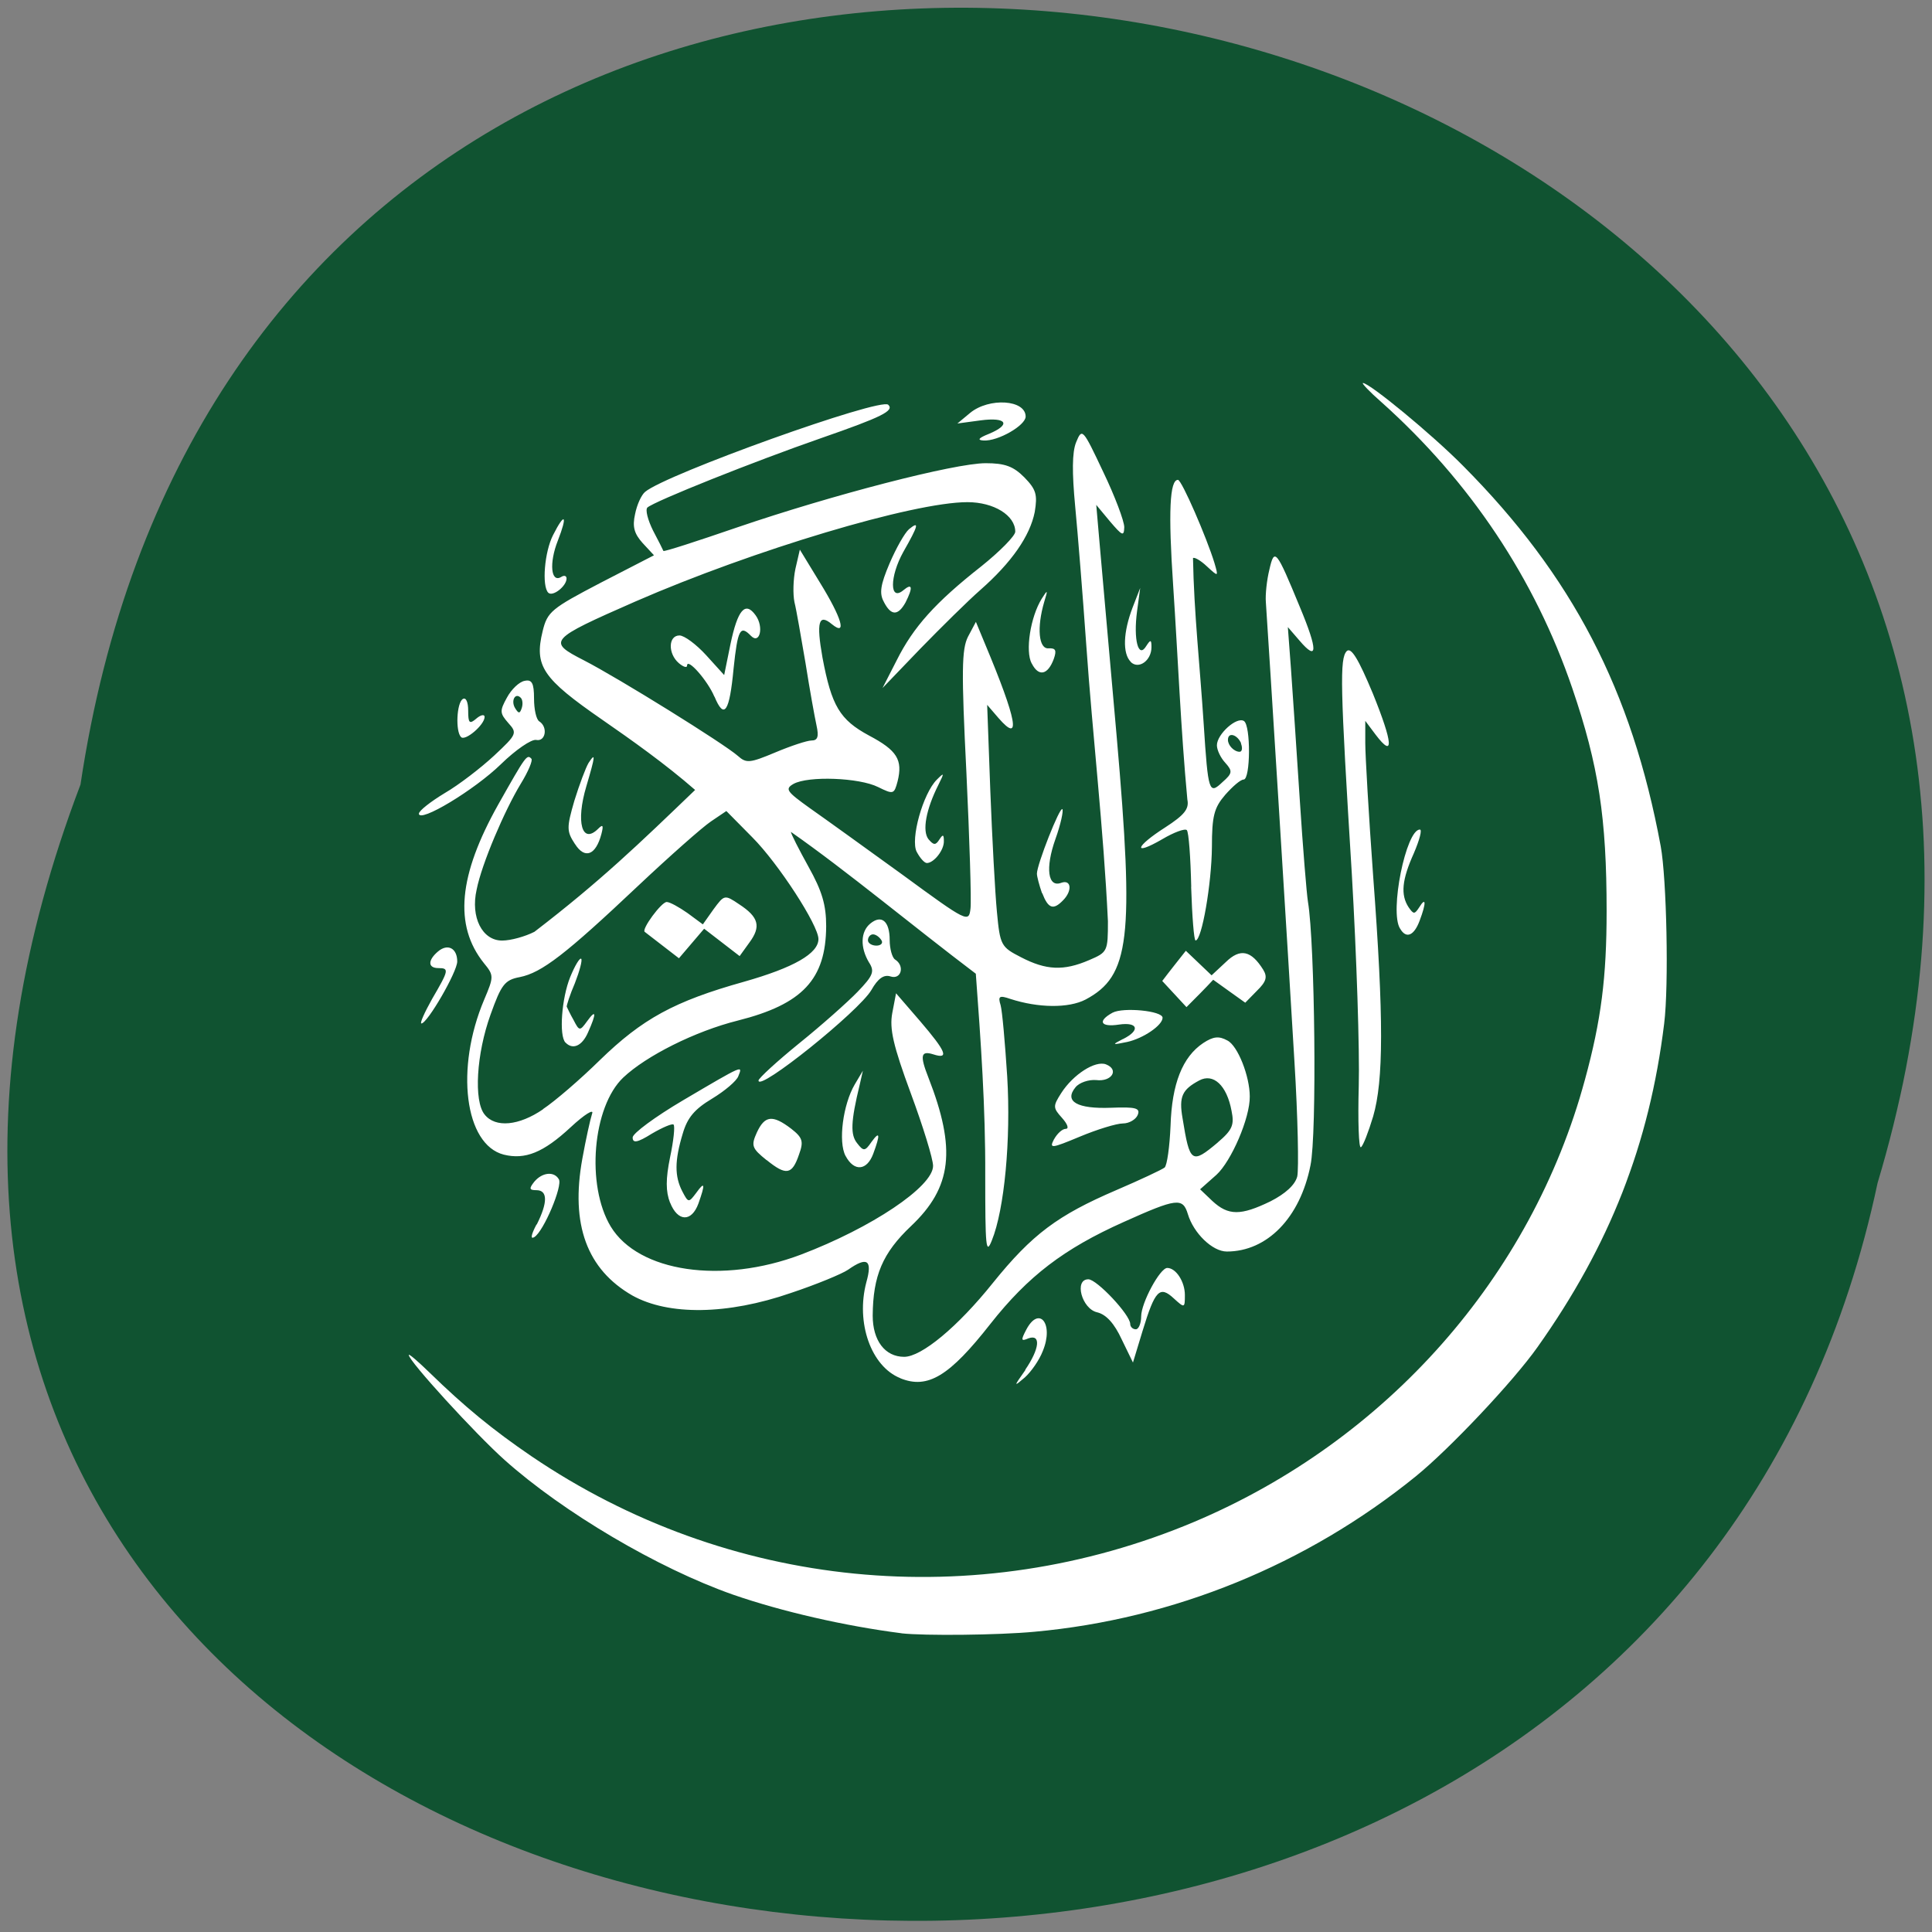 <svg xmlns="http://www.w3.org/2000/svg" viewBox="0 0 24 24"><rect x="0" y="0" width="24" height="24" fill="#808080" stroke="none"/><path d="m 1 9.746 c 2.391 -16 26.973 -10.539 22.324 4.949 c -3.117 14.715 -28.28 10.73 -22.324 -4.949" fill="#105331"/><g fill="#fff"><path d="m 11.184 17.12 c -0.363 -0.145 -0.555 -0.688 -0.422 -1.191 c 0.078 -0.277 0.012 -0.324 -0.227 -0.156 c -0.074 0.051 -0.395 0.184 -0.711 0.289 c -0.789 0.273 -1.52 0.281 -1.969 0.031 c -0.563 -0.324 -0.77 -0.879 -0.621 -1.699 c 0.043 -0.238 0.098 -0.488 0.121 -0.559 c 0.027 -0.066 -0.094 0.008 -0.266 0.168 c -0.34 0.316 -0.566 0.406 -0.832 0.34 c -0.484 -0.125 -0.605 -1.07 -0.242 -1.926 c 0.121 -0.285 0.121 -0.301 -0.004 -0.453 c -0.375 -0.469 -0.316 -1.09 0.18 -1.973 c 0.34 -0.602 0.355 -0.625 0.41 -0.566 c 0.02 0.02 -0.039 0.16 -0.133 0.313 c -0.199 0.328 -0.484 0.992 -0.547 1.313 c -0.078 0.344 0.07 0.633 0.316 0.633 c 0.109 0 0.289 -0.051 0.402 -0.109 c 0.82 -0.629 1.301 -1.094 1.996 -1.762 c -0.371 -0.324 -0.797 -0.625 -1.152 -0.871 c -0.746 -0.516 -0.848 -0.668 -0.742 -1.102 c 0.059 -0.242 0.109 -0.281 0.723 -0.602 l 0.66 -0.34 l -0.141 -0.152 c -0.105 -0.117 -0.129 -0.203 -0.094 -0.359 c 0.023 -0.117 0.078 -0.238 0.125 -0.277 c 0.258 -0.219 2.926 -1.176 3.02 -1.082 c 0.078 0.074 -0.078 0.152 -0.832 0.414 c -0.832 0.289 -2.074 0.785 -2.16 0.863 c -0.027 0.027 0.004 0.152 0.07 0.285 c 0.066 0.125 0.125 0.242 0.129 0.254 c 0.008 0.012 0.418 -0.121 0.918 -0.293 c 1.176 -0.402 2.699 -0.797 3.086 -0.797 c 0.238 0 0.344 0.039 0.48 0.176 c 0.148 0.152 0.164 0.215 0.129 0.43 c -0.059 0.297 -0.285 0.625 -0.676 0.969 c -0.152 0.133 -0.488 0.465 -0.746 0.73 l -0.469 0.488 l 0.176 -0.344 c 0.207 -0.414 0.48 -0.719 1.051 -1.168 c 0.23 -0.184 0.422 -0.379 0.422 -0.43 c 0 -0.203 -0.266 -0.367 -0.594 -0.367 c -0.672 0 -2.656 0.594 -4.125 1.234 c -1.078 0.473 -1.098 0.496 -0.641 0.73 c 0.434 0.223 1.746 1.039 1.914 1.188 c 0.105 0.094 0.148 0.09 0.465 -0.043 c 0.195 -0.082 0.395 -0.148 0.449 -0.148 c 0.078 0 0.094 -0.047 0.063 -0.188 c -0.023 -0.105 -0.086 -0.453 -0.137 -0.777 c -0.055 -0.32 -0.113 -0.66 -0.137 -0.754 c -0.02 -0.098 -0.016 -0.281 0.012 -0.414 l 0.055 -0.238 l 0.25 0.41 c 0.27 0.438 0.34 0.672 0.148 0.516 c -0.164 -0.137 -0.195 -0.027 -0.117 0.414 c 0.113 0.602 0.215 0.773 0.578 0.969 c 0.348 0.184 0.422 0.301 0.355 0.57 c -0.043 0.16 -0.051 0.164 -0.242 0.07 c -0.234 -0.117 -0.867 -0.141 -1.051 -0.039 c -0.109 0.063 -0.086 0.094 0.203 0.301 c 0.184 0.129 0.699 0.5 1.152 0.828 c 0.805 0.59 0.824 0.598 0.844 0.418 c 0.012 -0.098 -0.012 -0.859 -0.051 -1.688 c -0.063 -1.262 -0.059 -1.531 0.02 -1.688 l 0.098 -0.184 l 0.113 0.273 c 0.398 0.949 0.453 1.25 0.168 0.922 l -0.141 -0.164 l 0.039 1.066 c 0.023 0.586 0.059 1.266 0.082 1.504 c 0.039 0.418 0.051 0.438 0.301 0.566 c 0.309 0.16 0.527 0.172 0.844 0.035 c 0.23 -0.098 0.234 -0.109 0.234 -0.484 c -0.055 -1.16 -0.188 -2.277 -0.27 -3.445 c -0.043 -0.609 -0.105 -1.379 -0.137 -1.711 c -0.039 -0.414 -0.039 -0.668 0.012 -0.793 c 0.074 -0.18 0.082 -0.172 0.336 0.367 c 0.145 0.301 0.262 0.613 0.262 0.688 c -0.004 0.117 -0.023 0.109 -0.176 -0.07 l -0.172 -0.207 l 0.039 0.449 c 0.023 0.246 0.117 1.34 0.215 2.43 c 0.219 2.512 0.164 2.973 -0.387 3.266 c -0.211 0.109 -0.586 0.105 -0.934 -0.008 c -0.137 -0.047 -0.156 -0.035 -0.121 0.078 c 0.02 0.07 0.055 0.469 0.082 0.887 c 0.047 0.785 -0.035 1.652 -0.191 2.035 c -0.074 0.188 -0.082 0.078 -0.082 -0.809 c 0.004 -0.836 -0.055 -1.668 -0.117 -2.504 c -0.785 -0.594 -1.598 -1.273 -2.297 -1.762 c 0 0.023 0.098 0.215 0.219 0.434 c 0.168 0.301 0.219 0.473 0.219 0.738 c -0.004 0.66 -0.293 0.969 -1.098 1.172 c -0.531 0.133 -1.137 0.438 -1.422 0.707 c -0.383 0.363 -0.465 1.34 -0.156 1.852 c 0.344 0.566 1.383 0.719 2.363 0.348 c 0.875 -0.332 1.641 -0.844 1.641 -1.102 c 0 -0.086 -0.125 -0.492 -0.277 -0.902 c -0.219 -0.594 -0.266 -0.801 -0.23 -0.996 l 0.047 -0.246 l 0.297 0.344 c 0.328 0.383 0.367 0.48 0.164 0.414 c -0.152 -0.047 -0.168 0.012 -0.059 0.289 c 0.348 0.891 0.293 1.363 -0.215 1.844 c -0.355 0.336 -0.473 0.617 -0.477 1.113 c 0 0.309 0.152 0.512 0.391 0.512 c 0.215 0 0.664 -0.371 1.102 -0.918 c 0.488 -0.605 0.805 -0.84 1.531 -1.152 c 0.301 -0.129 0.566 -0.254 0.602 -0.281 c 0.031 -0.027 0.063 -0.262 0.074 -0.52 c 0.016 -0.52 0.148 -0.855 0.406 -1.027 c 0.125 -0.082 0.195 -0.09 0.301 -0.031 c 0.129 0.066 0.277 0.445 0.277 0.695 c 0.004 0.266 -0.23 0.805 -0.414 0.973 l -0.203 0.18 l 0.152 0.145 c 0.199 0.184 0.352 0.184 0.723 0.004 c 0.184 -0.094 0.305 -0.203 0.332 -0.309 c 0.02 -0.09 0.008 -0.73 -0.035 -1.426 c -0.066 -1.125 -0.324 -5.266 -0.355 -5.707 c -0.008 -0.094 0.012 -0.277 0.043 -0.402 c 0.063 -0.281 0.086 -0.25 0.379 0.461 c 0.227 0.543 0.223 0.684 -0.004 0.418 l -0.145 -0.168 l 0.039 0.52 c 0.02 0.285 0.07 1.012 0.109 1.621 c 0.039 0.605 0.086 1.176 0.102 1.273 c 0.086 0.508 0.113 2.891 0.031 3.273 c -0.129 0.652 -0.539 1.07 -1.039 1.07 c -0.18 0 -0.414 -0.23 -0.484 -0.465 c -0.063 -0.207 -0.137 -0.199 -0.797 0.098 c -0.742 0.332 -1.188 0.672 -1.656 1.266 c -0.508 0.648 -0.777 0.813 -1.117 0.676 m 3.941 -2.93 c 0.184 -0.156 0.207 -0.219 0.172 -0.391 c -0.059 -0.32 -0.227 -0.473 -0.402 -0.379 c -0.211 0.113 -0.254 0.199 -0.207 0.469 c 0.09 0.559 0.113 0.574 0.438 0.301 m -8.383 -0.414 c 0.148 -0.098 0.465 -0.371 0.707 -0.609 c 0.527 -0.512 0.922 -0.73 1.789 -0.973 c 0.621 -0.176 0.926 -0.352 0.926 -0.531 c 0 -0.172 -0.5 -0.941 -0.82 -1.262 l -0.324 -0.328 l -0.191 0.129 c -0.105 0.07 -0.512 0.43 -0.906 0.801 c -0.898 0.848 -1.195 1.078 -1.469 1.133 c -0.188 0.035 -0.23 0.094 -0.363 0.465 c -0.176 0.488 -0.211 1.074 -0.074 1.242 c 0.133 0.168 0.426 0.141 0.727 -0.066 m 0.277 -0.828 c -0.082 -0.086 -0.047 -0.551 0.059 -0.813 c 0.059 -0.145 0.121 -0.246 0.137 -0.227 c 0.016 0.016 -0.02 0.152 -0.078 0.301 c -0.063 0.145 -0.105 0.281 -0.102 0.293 c 0.008 0.016 0.043 0.094 0.086 0.168 c 0.07 0.137 0.078 0.137 0.168 0.012 c 0.113 -0.156 0.117 -0.098 0.012 0.137 c -0.074 0.172 -0.191 0.223 -0.281 0.129 m 0.984 -1.375 c -0.043 -0.031 0.207 -0.371 0.273 -0.371 c 0.039 0 0.152 0.063 0.258 0.137 l 0.191 0.141 l 0.133 -0.188 c 0.133 -0.18 0.137 -0.184 0.316 -0.063 c 0.246 0.16 0.277 0.277 0.129 0.477 l -0.121 0.168 l -0.441 -0.34 l -0.313 0.367 m 4.301 5.113 c 0.18 -0.262 0.199 -0.449 0.039 -0.391 c -0.09 0.039 -0.094 0.023 -0.027 -0.105 c 0.16 -0.309 0.348 -0.078 0.207 0.262 c -0.043 0.113 -0.145 0.258 -0.223 0.328 c -0.141 0.121 -0.141 0.117 0.008 -0.094 m 1.195 -0.379 c -0.09 -0.195 -0.191 -0.309 -0.305 -0.336 c -0.191 -0.043 -0.289 -0.41 -0.109 -0.41 c 0.105 0 0.52 0.441 0.52 0.555 c 0 0.035 0.031 0.066 0.07 0.066 c 0.035 0 0.066 -0.074 0.066 -0.16 c 0 -0.168 0.234 -0.602 0.324 -0.602 c 0.109 0 0.219 0.172 0.219 0.336 c 0 0.164 -0.004 0.164 -0.137 0.043 c -0.176 -0.164 -0.234 -0.102 -0.387 0.398 l -0.121 0.398 m -7.406 -1.715 c 0.137 -0.273 0.137 -0.426 -0.004 -0.426 c -0.09 0 -0.094 -0.02 -0.027 -0.105 c 0.098 -0.117 0.246 -0.133 0.305 -0.031 c 0.051 0.078 -0.188 0.648 -0.305 0.719 c -0.051 0.031 -0.039 -0.031 0.027 -0.156 m 1.66 -0.27 c -0.055 -0.141 -0.055 -0.297 0 -0.566 c 0.043 -0.203 0.063 -0.387 0.043 -0.406 c -0.016 -0.016 -0.137 0.035 -0.27 0.113 c -0.18 0.113 -0.238 0.121 -0.238 0.047 c 0 -0.051 0.281 -0.258 0.625 -0.461 c 0.762 -0.449 0.742 -0.438 0.688 -0.301 c -0.02 0.059 -0.168 0.184 -0.328 0.281 c -0.215 0.129 -0.305 0.234 -0.363 0.434 c -0.102 0.336 -0.102 0.531 -0.004 0.719 c 0.074 0.141 0.078 0.141 0.172 0.016 c 0.109 -0.152 0.113 -0.109 0.027 0.133 c -0.086 0.234 -0.258 0.227 -0.352 -0.012 m 1.199 -0.527 c -0.184 -0.148 -0.195 -0.18 -0.121 -0.344 c 0.098 -0.211 0.195 -0.223 0.426 -0.047 c 0.145 0.113 0.156 0.16 0.098 0.32 c -0.086 0.254 -0.16 0.266 -0.402 0.07 m 0.98 -0.051 c -0.094 -0.176 -0.031 -0.641 0.113 -0.887 l 0.102 -0.172 l -0.039 0.172 c -0.113 0.465 -0.117 0.625 -0.031 0.73 c 0.078 0.102 0.098 0.098 0.176 -0.016 c 0.105 -0.145 0.113 -0.098 0.023 0.145 c -0.078 0.211 -0.238 0.227 -0.344 0.027 m 2.59 -0.207 c 0.039 -0.07 0.102 -0.129 0.145 -0.129 c 0.043 0 0.023 -0.059 -0.047 -0.137 c -0.113 -0.125 -0.113 -0.145 -0.008 -0.309 c 0.148 -0.23 0.422 -0.406 0.555 -0.355 c 0.168 0.066 0.07 0.219 -0.121 0.195 c -0.094 -0.008 -0.211 0.031 -0.258 0.09 c -0.145 0.176 0.023 0.27 0.441 0.254 c 0.309 -0.012 0.367 0.004 0.332 0.09 c -0.023 0.055 -0.105 0.105 -0.184 0.105 c -0.078 0 -0.32 0.074 -0.535 0.164 c -0.355 0.148 -0.383 0.152 -0.32 0.031 m 3.785 -0.66 c 0.012 -0.438 -0.027 -1.621 -0.086 -2.633 c -0.145 -2.344 -0.152 -2.676 -0.063 -2.77 c 0.055 -0.051 0.145 0.098 0.324 0.527 c 0.25 0.617 0.266 0.816 0.035 0.512 l -0.129 -0.172 v 0.277 c 0 0.152 0.043 0.895 0.098 1.652 c 0.133 1.773 0.129 2.539 0 2.984 c -0.059 0.195 -0.125 0.367 -0.152 0.383 c -0.027 0.02 -0.039 -0.324 -0.027 -0.762 m -7.457 -0.066 c 0.004 -0.031 0.23 -0.238 0.504 -0.461 c 0.277 -0.223 0.602 -0.512 0.727 -0.641 c 0.195 -0.203 0.215 -0.254 0.141 -0.367 c -0.109 -0.184 -0.105 -0.379 0.016 -0.48 c 0.141 -0.117 0.242 -0.031 0.242 0.203 c 0 0.109 0.031 0.219 0.066 0.242 c 0.125 0.078 0.078 0.254 -0.055 0.211 c -0.082 -0.027 -0.156 0.023 -0.238 0.168 c -0.152 0.262 -1.406 1.27 -1.402 1.125 m 1.527 -1.742 c -0.023 -0.039 -0.07 -0.074 -0.105 -0.074 c -0.035 0 -0.063 0.035 -0.063 0.074 c 0 0.035 0.047 0.066 0.105 0.066 c 0.055 0 0.086 -0.031 0.063 -0.066 m 3 1.227 c 0.219 -0.109 0.188 -0.215 -0.051 -0.18 c -0.227 0.035 -0.27 -0.043 -0.078 -0.148 c 0.133 -0.07 0.621 -0.023 0.621 0.063 c 0 0.094 -0.242 0.258 -0.441 0.301 c -0.188 0.039 -0.191 0.035 -0.055 -0.035 m -8.578 -0.5 c 0.207 -0.355 0.215 -0.383 0.078 -0.383 c -0.133 0 -0.133 -0.098 -0.004 -0.207 c 0.121 -0.102 0.238 -0.039 0.238 0.125 c 0 0.129 -0.371 0.77 -0.445 0.77 c -0.023 0 0.039 -0.137 0.133 -0.305 m 9.07 -0.223 c 0.094 -0.125 0.195 -0.25 0.293 -0.375 l 0.32 0.305 l 0.176 -0.164 c 0.18 -0.176 0.316 -0.145 0.465 0.094 c 0.055 0.09 0.039 0.148 -0.078 0.262 l -0.145 0.148 c -0.133 -0.094 -0.266 -0.191 -0.398 -0.285 c -0.105 0.113 -0.219 0.227 -0.332 0.34 m 0.059 -1.496 c -0.008 -0.363 -0.031 -0.68 -0.055 -0.703 c -0.023 -0.023 -0.16 0.027 -0.305 0.113 c -0.371 0.215 -0.34 0.094 0.039 -0.148 c 0.234 -0.152 0.297 -0.227 0.273 -0.344 c -0.082 -0.875 -0.117 -1.766 -0.176 -2.652 c -0.063 -0.926 -0.043 -1.32 0.059 -1.32 c 0.047 0 0.359 0.723 0.453 1.031 c 0.051 0.176 0.051 0.176 -0.094 0.043 c -0.078 -0.074 -0.156 -0.117 -0.172 -0.102 c 0.012 0.68 0.086 1.336 0.133 2.063 c 0.055 0.848 0.066 0.879 0.234 0.719 c 0.125 -0.109 0.125 -0.137 0.035 -0.238 c -0.059 -0.063 -0.105 -0.16 -0.105 -0.219 c 0 -0.137 0.246 -0.359 0.336 -0.301 c 0.086 0.055 0.082 0.727 -0.004 0.727 c -0.039 0 -0.137 0.086 -0.23 0.191 c -0.137 0.16 -0.164 0.262 -0.164 0.648 c -0.004 0.453 -0.125 1.16 -0.203 1.16 c -0.02 0 -0.043 -0.301 -0.055 -0.664 m 0.621 -1.785 c -0.047 -0.109 -0.164 -0.145 -0.164 -0.043 c 0 0.07 0.078 0.148 0.145 0.148 c 0.031 0 0.039 -0.047 0.016 -0.105 m 1.977 2.301 c -0.133 -0.207 0.074 -1.23 0.246 -1.23 c 0.031 0 -0.004 0.129 -0.074 0.293 c -0.148 0.328 -0.168 0.516 -0.066 0.672 c 0.063 0.09 0.074 0.09 0.133 0 c 0.082 -0.133 0.09 -0.059 0.004 0.168 c -0.07 0.188 -0.168 0.227 -0.242 0.098 m -4.449 -0.441 c -0.035 -0.102 -0.063 -0.207 -0.063 -0.242 c 0 -0.113 0.285 -0.836 0.316 -0.801 c 0.016 0.016 -0.02 0.188 -0.086 0.371 c -0.129 0.363 -0.094 0.609 0.074 0.543 c 0.125 -0.043 0.137 0.102 0.02 0.219 c -0.121 0.125 -0.184 0.102 -0.258 -0.09 m -1.559 -0.512 c -0.082 -0.156 0.078 -0.727 0.25 -0.898 c 0.094 -0.094 0.094 -0.086 0.02 0.063 c -0.156 0.309 -0.203 0.574 -0.125 0.676 c 0.066 0.078 0.09 0.078 0.137 0.004 c 0.043 -0.066 0.055 -0.063 0.055 0.02 c 0.004 0.113 -0.125 0.273 -0.211 0.273 c -0.031 0 -0.086 -0.063 -0.125 -0.137 m -4.246 -0.098 c -0.105 -0.16 -0.105 -0.203 -0.008 -0.539 c 0.063 -0.203 0.141 -0.41 0.176 -0.469 c 0.09 -0.137 0.086 -0.094 -0.027 0.289 c -0.133 0.445 -0.055 0.73 0.148 0.527 c 0.059 -0.059 0.066 -0.039 0.039 0.066 c -0.07 0.266 -0.207 0.316 -0.328 0.125 m -1.938 -0.379 c 0 -0.035 0.145 -0.148 0.32 -0.254 c 0.176 -0.102 0.449 -0.313 0.613 -0.465 c 0.285 -0.266 0.289 -0.281 0.176 -0.406 c -0.105 -0.121 -0.109 -0.148 -0.016 -0.316 c 0.055 -0.102 0.152 -0.195 0.219 -0.207 c 0.09 -0.02 0.117 0.027 0.117 0.219 c 0 0.133 0.027 0.262 0.066 0.285 c 0.109 0.07 0.078 0.254 -0.039 0.23 c -0.059 -0.012 -0.258 0.125 -0.438 0.301 c -0.328 0.32 -1.02 0.738 -1.02 0.613 m 1.266 -1.438 c -0.07 -0.07 -0.125 0.039 -0.07 0.129 c 0.043 0.07 0.059 0.07 0.082 0 c 0.016 -0.047 0.012 -0.105 -0.012 -0.129 m -0.742 0.488 c -0.07 -0.07 -0.055 -0.426 0.023 -0.473 c 0.039 -0.023 0.066 0.039 0.066 0.145 c 0 0.156 0.016 0.172 0.102 0.098 c 0.055 -0.047 0.102 -0.055 0.102 -0.02 c 0 0.098 -0.242 0.305 -0.293 0.25 m 3.148 -0.5 c -0.082 -0.199 -0.34 -0.492 -0.34 -0.387 c 0 0.031 -0.047 0.016 -0.102 -0.031 c -0.137 -0.117 -0.133 -0.344 0.008 -0.344 c 0.059 0 0.207 0.109 0.332 0.246 l 0.223 0.246 l 0.078 -0.383 c 0.09 -0.43 0.184 -0.539 0.313 -0.359 c 0.105 0.145 0.051 0.367 -0.059 0.254 c -0.133 -0.137 -0.164 -0.078 -0.215 0.406 c -0.051 0.543 -0.117 0.641 -0.238 0.348 m 3.941 -0.41 c -0.082 -0.152 -0.016 -0.578 0.125 -0.805 c 0.074 -0.117 0.078 -0.113 0.031 0.039 c -0.094 0.32 -0.07 0.59 0.055 0.578 c 0.086 -0.004 0.102 0.023 0.063 0.133 c -0.074 0.199 -0.188 0.223 -0.273 0.055 m 1.23 -0.02 c -0.105 -0.105 -0.094 -0.371 0.023 -0.676 l 0.094 -0.242 l -0.039 0.289 c -0.047 0.352 0.016 0.594 0.113 0.434 c 0.055 -0.086 0.066 -0.082 0.066 0.012 c 0 0.168 -0.16 0.281 -0.258 0.184 m -3.066 -0.746 c -0.059 -0.105 -0.043 -0.211 0.07 -0.477 c 0.082 -0.191 0.188 -0.379 0.242 -0.426 c 0.133 -0.109 0.117 -0.047 -0.07 0.281 c -0.172 0.309 -0.172 0.621 0 0.477 c 0.113 -0.094 0.121 -0.035 0.027 0.152 c -0.094 0.168 -0.18 0.168 -0.27 -0.008 m -4.168 -0.113 c -0.082 -0.082 -0.047 -0.508 0.059 -0.715 c 0.148 -0.293 0.184 -0.25 0.059 0.07 c -0.109 0.277 -0.086 0.527 0.043 0.449 c 0.035 -0.023 0.066 -0.016 0.066 0.02 c 0 0.094 -0.172 0.23 -0.227 0.176 m 5.473 -1.973 c 0.281 -0.117 0.223 -0.211 -0.102 -0.168 l -0.289 0.039 l 0.16 -0.133 c 0.234 -0.191 0.688 -0.164 0.688 0.047 c 0 0.109 -0.344 0.309 -0.523 0.297 c -0.082 -0.004 -0.063 -0.031 0.066 -0.082"/><path d="m 11.199 20.289 c -0.703 -0.09 -1.488 -0.27 -2.094 -0.48 c -0.934 -0.328 -2.109 -1.023 -2.836 -1.672 c -0.363 -0.324 -1.191 -1.23 -1.191 -1.305 c 0 -0.02 0.117 0.082 0.258 0.219 c 0.438 0.426 0.785 0.711 1.266 1.039 c 2.441 1.656 5.516 1.961 8.238 0.813 c 2.387 -1.01 4.184 -3.043 4.848 -5.488 c 0.203 -0.742 0.27 -1.277 0.27 -2.098 c 0 -1.152 -0.098 -1.805 -0.426 -2.766 c -0.465 -1.363 -1.27 -2.57 -2.371 -3.555 c -0.148 -0.129 -0.25 -0.238 -0.23 -0.238 c 0.082 0 0.852 0.633 1.242 1.027 c 1.359 1.367 2.098 2.789 2.457 4.727 c 0.074 0.402 0.102 1.73 0.043 2.203 c -0.184 1.5 -0.676 2.754 -1.574 4.02 c -0.301 0.426 -1.09 1.262 -1.512 1.605 c -1.355 1.098 -3.01 1.773 -4.734 1.93 c -0.453 0.043 -1.371 0.051 -1.652 0.02"/></g></svg>